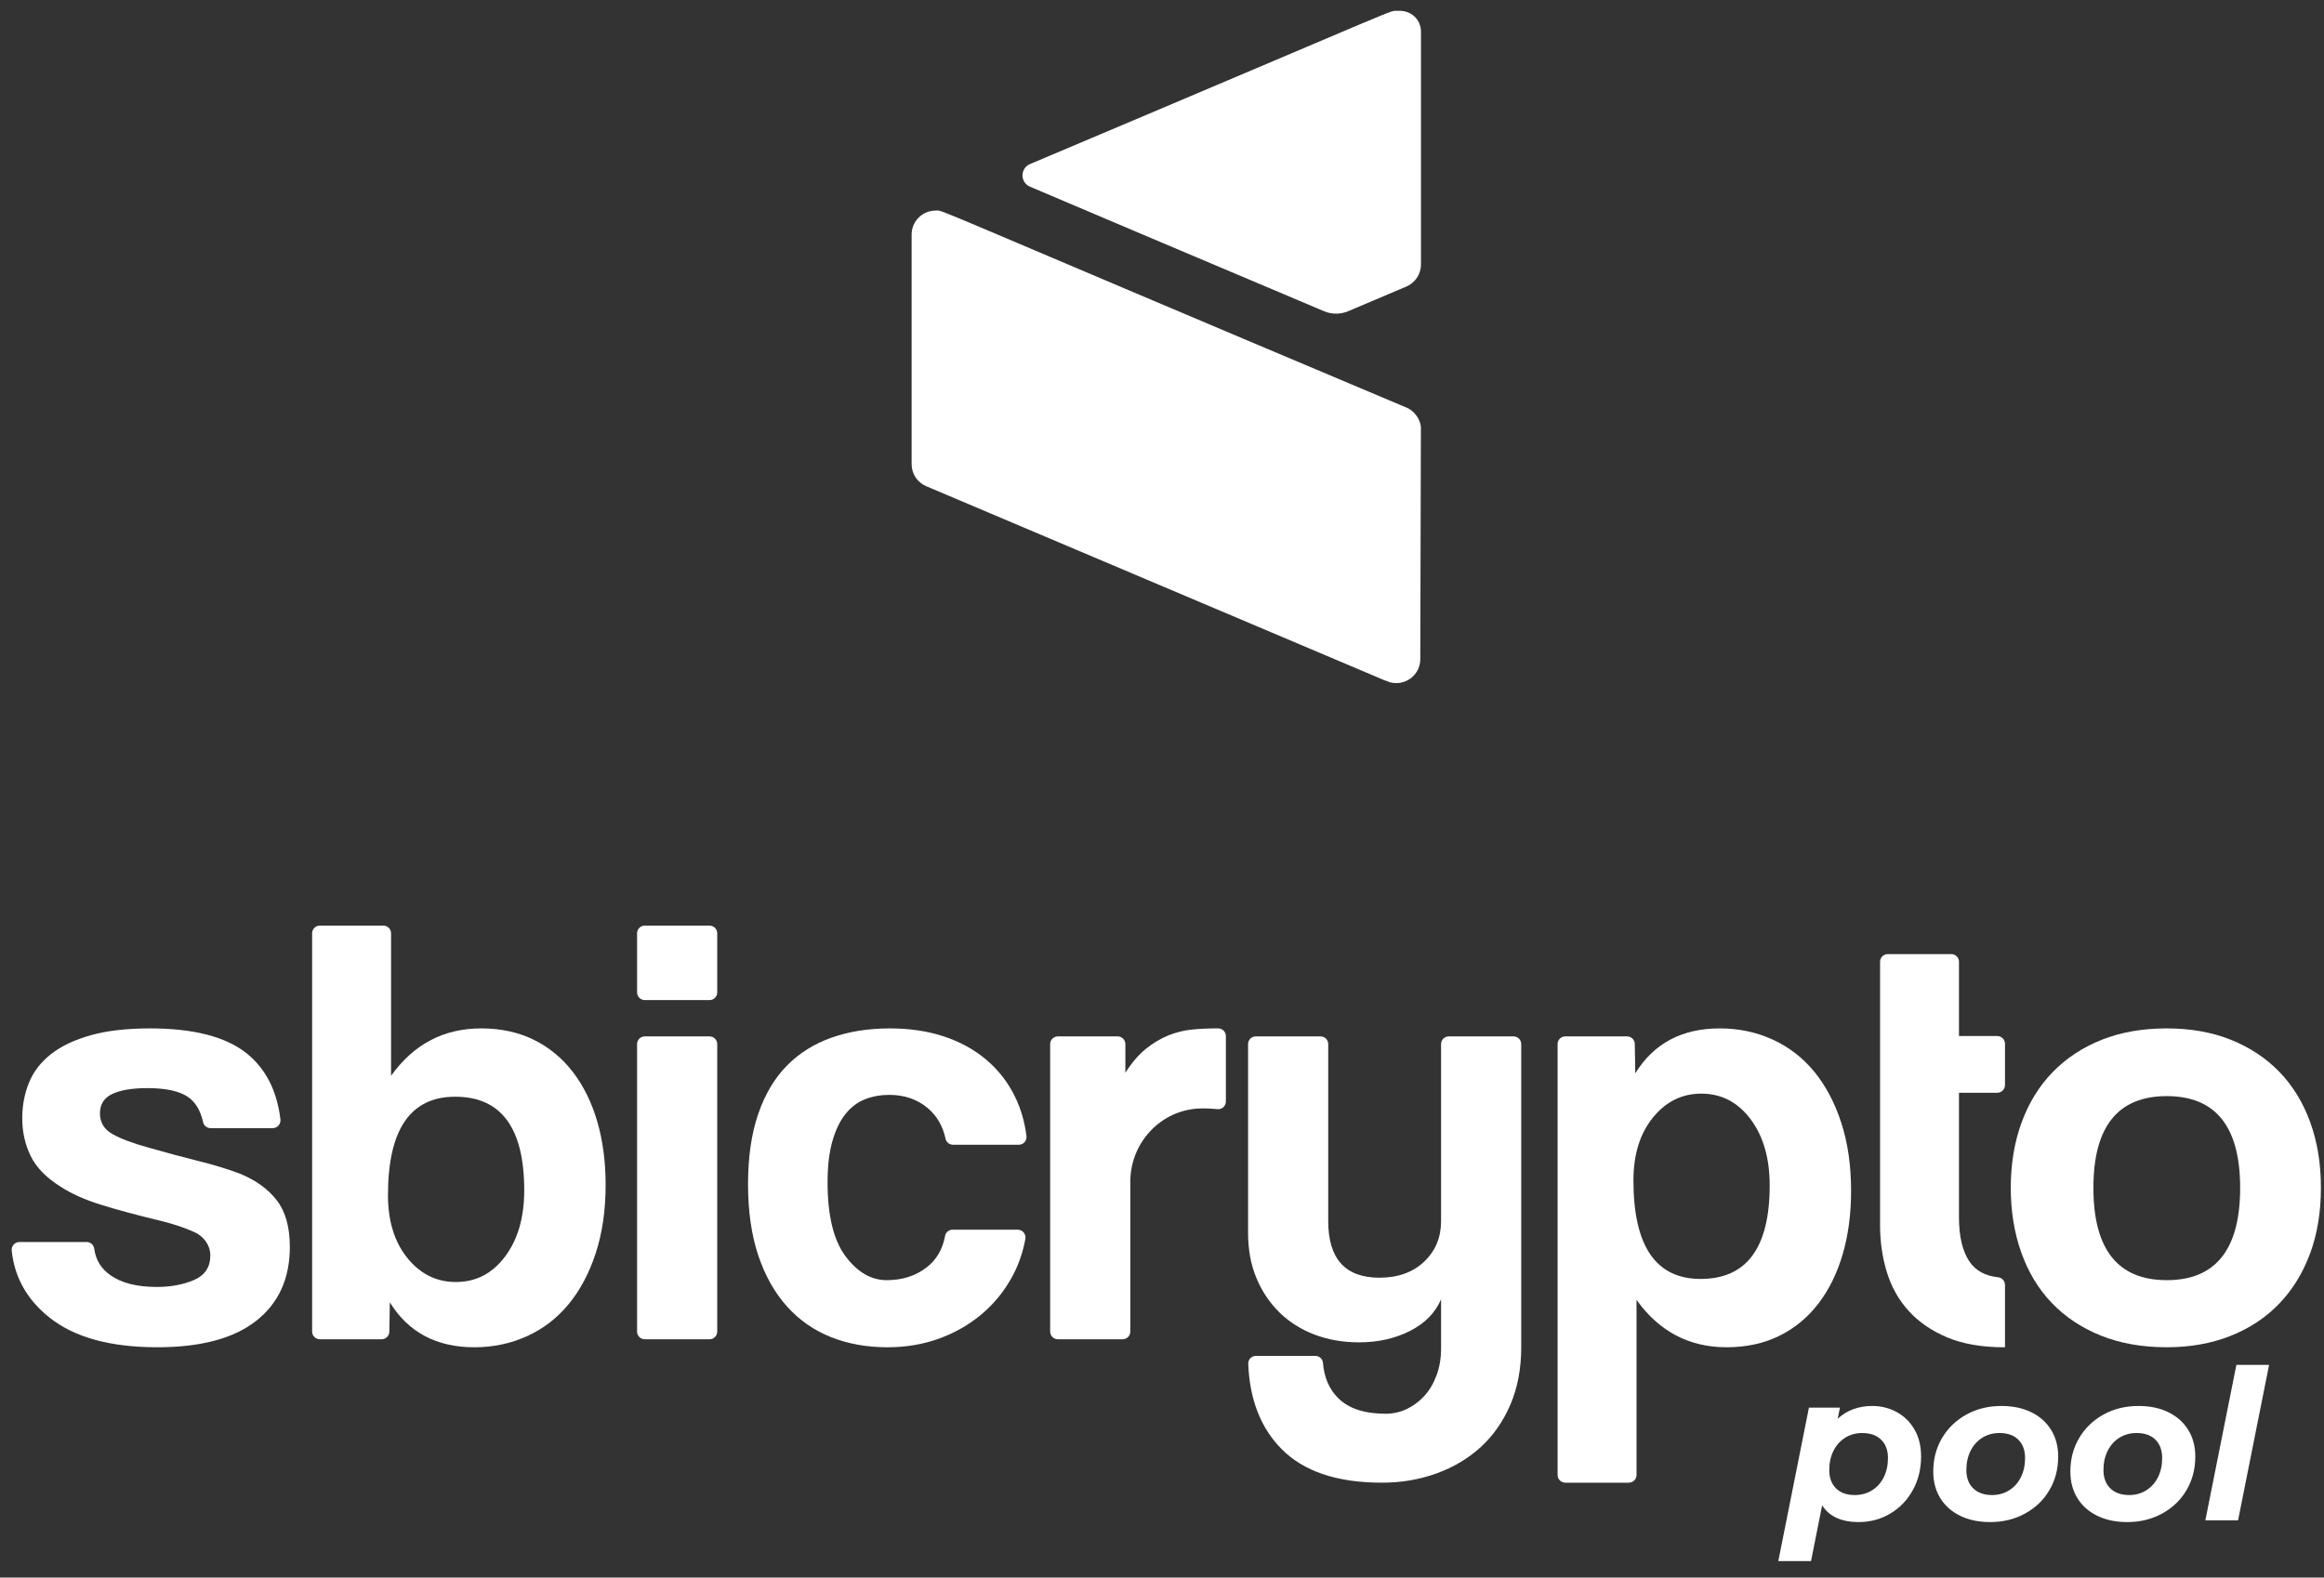 <svg width="162" height="110" viewBox="0 0 162 110" fill="none" xmlns="http://www.w3.org/2000/svg">
<rect x="0" y="0" width="162" height="110" fill="#333333" stroke="none"/>
<path fill-rule="evenodd" clip-rule="evenodd" d="M139.225 76.195C139.521 76.195 139.762 75.954 139.762 75.657V72.779C139.762 72.482 139.521 72.241 139.225 72.241H136.555V67.063C136.555 66.767 136.314 66.526 136.018 66.526H131.592C131.295 66.526 131.055 66.767 131.055 67.063V85.433C131.055 86.577 131.21 87.668 131.527 88.699C131.839 89.73 132.349 90.633 133.047 91.406C133.751 92.179 134.648 92.797 135.733 93.254C136.824 93.71 138.145 93.942 139.692 93.942H139.762V89.594C139.762 89.32 139.555 89.089 139.282 89.06C138.391 88.966 137.733 88.609 137.302 87.99C136.802 87.26 136.555 86.223 136.555 84.874V76.195H139.225Z" fill="white"/>
<path fill-rule="evenodd" clip-rule="evenodd" d="M31.773 89.392C33.176 89.392 34.323 88.799 35.211 87.611C36.099 86.424 36.543 84.885 36.543 82.997C36.543 78.647 34.938 76.472 31.729 76.472C28.606 76.472 27.045 78.762 27.045 83.34C27.045 85.143 27.496 86.602 28.398 87.718C29.301 88.834 30.425 89.392 31.773 89.392ZM21.758 92.847V65.077C21.758 64.78 21.999 64.54 22.295 64.54H26.723C27.019 64.54 27.26 64.78 27.26 65.077V75.013C28.835 72.81 30.927 71.708 33.535 71.708C34.91 71.708 36.135 71.973 37.209 72.502C38.284 73.032 39.194 73.783 39.939 74.756C40.683 75.729 41.25 76.88 41.636 78.211C42.023 79.541 42.217 81.008 42.217 82.61C42.217 84.385 41.987 85.973 41.529 87.375C41.071 88.777 40.44 89.965 39.638 90.937C38.836 91.91 37.868 92.654 36.737 93.169C35.604 93.684 34.379 93.942 33.062 93.942C30.425 93.942 28.463 92.897 27.174 90.808L27.139 92.856C27.134 93.149 26.895 93.384 26.602 93.384H22.295C21.999 93.384 21.758 93.143 21.758 92.847Z" fill="white"/>
<path fill-rule="evenodd" clip-rule="evenodd" d="M44.409 92.847V72.802C44.409 72.506 44.65 72.266 44.946 72.266H49.459C49.756 72.266 49.996 72.506 49.996 72.802V92.847C49.996 93.143 49.756 93.384 49.459 93.384H44.946C44.65 93.384 44.409 93.143 44.409 92.847ZM44.409 69.197V65.076C44.409 64.78 44.65 64.54 44.946 64.54H49.459C49.756 64.54 49.996 64.78 49.996 65.076V69.197C49.996 69.493 49.756 69.734 49.459 69.734H44.946C44.65 69.734 44.409 69.493 44.409 69.197Z" fill="white"/>
<path fill-rule="evenodd" clip-rule="evenodd" d="M70.946 85.743C71.284 85.743 71.536 86.053 71.476 86.385C71.297 87.365 70.978 88.267 70.518 89.091C69.959 90.093 69.25 90.952 68.391 91.667C67.531 92.382 66.549 92.94 65.447 93.341C64.343 93.741 63.147 93.942 61.858 93.942C60.425 93.942 59.114 93.706 57.925 93.234C56.736 92.761 55.712 92.047 54.852 91.088C53.992 90.129 53.326 88.941 52.853 87.525C52.381 86.108 52.144 84.456 52.144 82.567C52.144 80.679 52.381 79.048 52.853 77.674C53.326 76.301 53.992 75.178 54.852 74.305C55.712 73.432 56.75 72.781 57.968 72.352C59.186 71.922 60.539 71.708 62.03 71.708C63.405 71.708 64.658 71.894 65.79 72.266C66.922 72.638 67.91 73.182 68.755 73.897C69.6 74.612 70.267 75.471 70.754 76.472C71.159 77.305 71.425 78.216 71.553 79.205C71.595 79.529 71.347 79.82 71.02 79.82H66.434C66.185 79.82 65.965 79.65 65.913 79.407C65.721 78.515 65.308 77.802 64.672 77.267C63.942 76.651 63.046 76.343 61.986 76.343C61.385 76.343 60.826 76.444 60.31 76.644C59.795 76.844 59.343 77.181 58.956 77.653C58.57 78.125 58.261 78.754 58.032 79.541C57.803 80.329 57.688 81.294 57.688 82.438C57.688 84.756 58.103 86.473 58.935 87.589C59.765 88.705 60.726 89.263 61.815 89.263C62.903 89.263 63.835 88.963 64.608 88.361C65.283 87.838 65.707 87.107 65.881 86.17C65.927 85.921 66.15 85.743 66.404 85.743H70.946Z" fill="white"/>
<path fill-rule="evenodd" clip-rule="evenodd" d="M73.204 92.846V72.802C73.204 72.506 73.444 72.266 73.74 72.266H77.91C78.207 72.266 78.447 72.507 78.447 72.803V74.799C78.905 74.084 79.385 73.526 79.887 73.124C80.388 72.724 80.904 72.416 81.434 72.201C81.964 71.987 82.501 71.852 83.046 71.794C83.59 71.737 84.149 71.708 84.723 71.708H84.916C85.212 71.708 85.453 71.949 85.453 72.245V76.803C85.453 77.116 85.186 77.371 84.875 77.338C84.476 77.297 84.077 77.281 83.678 77.291C80.944 77.358 78.791 79.66 78.791 82.396V92.846C78.791 93.143 78.55 93.384 78.254 93.384H73.741C73.444 93.384 73.204 93.143 73.204 92.846Z" fill="white"/>
<path fill-rule="evenodd" clip-rule="evenodd" d="M100.453 90.594C100.051 91.538 99.328 92.275 98.282 92.805C97.237 93.334 96.055 93.598 94.736 93.598C93.619 93.598 92.587 93.419 91.642 93.062C90.697 92.704 89.88 92.189 89.192 91.516C88.504 90.844 87.967 90.043 87.581 89.113C87.193 88.183 87 87.132 87 85.958V72.802C87 72.506 87.241 72.266 87.537 72.266H92.05C92.347 72.266 92.587 72.506 92.587 72.802V85.143C92.587 87.775 93.776 89.091 96.155 89.091C97.445 89.091 98.483 88.72 99.271 87.975C100.059 87.231 100.453 86.288 100.453 85.143V72.802C100.453 72.506 100.694 72.266 100.99 72.266H105.503C105.8 72.266 106.041 72.506 106.041 72.802V93.942C106.041 95.429 105.789 96.76 105.288 97.933C104.786 99.106 104.099 100.094 103.225 100.895C102.351 101.695 101.32 102.311 100.131 102.741C98.941 103.17 97.673 103.384 96.327 103.384C93.204 103.384 90.868 102.597 89.321 101.024C87.879 99.556 87.108 97.578 87.011 95.09C86.999 94.79 87.248 94.543 87.548 94.543H91.687C91.963 94.543 92.198 94.751 92.22 95.025C92.303 96.056 92.662 96.883 93.297 97.504C94.028 98.219 95.124 98.577 96.585 98.577C97.1 98.577 97.587 98.47 98.046 98.255C98.504 98.04 98.912 97.74 99.271 97.354C99.629 96.968 99.916 96.488 100.131 95.916C100.346 95.343 100.453 94.714 100.453 94.027V90.594Z" fill="white"/>
<path fill-rule="evenodd" clip-rule="evenodd" d="M118.547 89.177C121.756 89.177 123.361 87.003 123.361 82.653C123.361 80.764 122.917 79.227 122.029 78.039C121.14 76.852 119.994 76.257 118.591 76.257C117.243 76.257 116.119 76.816 115.216 77.932C114.314 79.048 113.863 80.507 113.863 82.309C113.863 86.888 115.424 89.177 118.547 89.177ZM108.576 102.848V72.802C108.576 72.506 108.817 72.266 109.113 72.266H113.42C113.713 72.266 113.952 72.501 113.957 72.793L113.991 74.841C115.281 72.753 117.243 71.708 119.88 71.708C121.197 71.708 122.422 71.966 123.554 72.48C124.686 72.996 125.653 73.74 126.456 74.712C127.258 75.685 127.888 76.873 128.347 78.275C128.805 79.677 129.034 81.266 129.034 83.039C129.034 84.642 128.841 86.108 128.454 87.439C128.067 88.769 127.501 89.922 126.757 90.894C126.011 91.867 125.102 92.618 124.027 93.147C122.953 93.677 121.728 93.941 120.352 93.941C117.745 93.941 115.653 92.84 114.078 90.636V102.848C114.078 103.144 113.837 103.384 113.54 103.384H109.113C108.817 103.384 108.576 103.144 108.576 102.848Z" fill="white"/>
<path fill-rule="evenodd" clip-rule="evenodd" d="M151.04 89.263C154.45 89.263 156.155 87.117 156.155 82.825C156.155 78.561 154.45 76.43 151.04 76.43C147.63 76.43 145.926 78.561 145.926 82.825C145.926 87.117 147.63 89.263 151.04 89.263ZM151.04 93.941C149.321 93.941 147.788 93.669 146.441 93.126C145.094 92.583 143.955 91.824 143.025 90.851C142.093 89.879 141.384 88.705 140.897 87.331C140.409 85.958 140.166 84.456 140.166 82.825C140.166 81.165 140.417 79.648 140.918 78.275C141.419 76.901 142.143 75.728 143.089 74.755C144.034 73.783 145.174 73.032 146.506 72.502C147.838 71.973 149.349 71.708 151.04 71.708C152.702 71.708 154.192 71.973 155.51 72.502C156.828 73.032 157.953 73.775 158.884 74.734C159.815 75.693 160.531 76.859 161.033 78.232C161.534 79.606 161.785 81.137 161.785 82.825C161.785 84.514 161.534 86.037 161.033 87.396C160.531 88.755 159.815 89.922 158.884 90.894C157.953 91.867 156.821 92.618 155.489 93.147C154.156 93.677 152.673 93.941 151.04 93.941Z" fill="white"/>
<path fill-rule="evenodd" clip-rule="evenodd" d="M14.678 78.662C14.429 78.662 14.21 78.489 14.157 78.246C13.978 77.434 13.63 76.851 13.113 76.494C12.511 76.079 11.566 75.872 10.276 75.872C9.216 75.872 8.399 76.008 7.827 76.279C7.253 76.551 6.967 77.002 6.967 77.631C6.967 78.261 7.253 78.741 7.827 79.069C8.399 79.398 9.259 79.72 10.405 80.035C11.608 80.379 12.754 80.686 13.844 80.957C14.932 81.23 15.892 81.523 16.723 81.837C17.84 82.296 18.7 82.918 19.302 83.705C19.904 84.492 20.204 85.572 20.204 86.945C20.204 89.149 19.424 90.866 17.862 92.096C16.3 93.327 14.001 93.941 10.964 93.941C7.698 93.941 5.197 93.255 3.464 91.881C1.894 90.638 1.012 89.078 0.816 87.202C0.783 86.882 1.032 86.602 1.353 86.602H6.038C6.306 86.602 6.531 86.802 6.567 87.067C6.671 87.846 7.048 88.463 7.698 88.919C8.471 89.464 9.546 89.735 10.921 89.735C11.924 89.735 12.797 89.571 13.543 89.242C14.302 88.907 14.674 88.326 14.66 87.501C14.648 86.809 14.194 86.206 13.565 85.919C12.91 85.621 12.143 85.362 11.265 85.142C9.488 84.713 8.056 84.327 6.967 83.983C5.877 83.64 4.961 83.225 4.216 82.739C3.213 82.11 2.519 81.394 2.132 80.593C1.745 79.792 1.551 78.919 1.551 77.974C1.551 77.088 1.708 76.258 2.024 75.485C2.339 74.713 2.855 74.047 3.572 73.489C4.287 72.931 5.212 72.495 6.343 72.18C7.475 71.865 8.843 71.708 10.448 71.708C13.514 71.708 15.771 72.295 17.218 73.468C18.533 74.535 19.309 76.063 19.548 78.053C19.586 78.375 19.337 78.662 19.013 78.662H14.678Z" fill="white"/>
<path d="M126.242 108.849L127.017 104.962C127.513 105.741 128.361 106.131 129.559 106.131C130.368 106.131 131.103 105.934 131.766 105.539C132.428 105.145 132.952 104.599 133.337 103.903C133.722 103.206 133.914 102.424 133.914 101.557C133.914 100.836 133.761 100.21 133.454 99.679C133.147 99.148 132.733 98.742 132.212 98.459C131.69 98.177 131.123 98.035 130.509 98.035C129.554 98.035 128.751 98.332 128.098 98.927L128.259 98.152H126.096L123.962 108.849H126.242ZM129.296 104.246C128.731 104.246 128.293 104.09 127.981 103.778C127.669 103.467 127.513 103.043 127.513 102.507C127.513 102 127.611 101.552 127.806 101.163C128 100.773 128.273 100.468 128.624 100.249C128.975 100.03 129.369 99.921 129.808 99.921C130.373 99.921 130.814 100.076 131.13 100.388C131.447 100.7 131.605 101.124 131.605 101.659C131.605 102.166 131.508 102.614 131.313 103.004C131.118 103.394 130.845 103.698 130.494 103.917C130.144 104.136 129.744 104.246 129.296 104.246ZM138.722 106.131C139.628 106.131 140.444 105.931 141.169 105.532C141.895 105.133 142.46 104.587 142.865 103.895C143.269 103.204 143.471 102.424 143.471 101.557C143.471 100.856 143.308 100.24 142.981 99.709C142.655 99.178 142.195 98.766 141.601 98.474C141.006 98.181 140.31 98.035 139.511 98.035C138.605 98.035 137.791 98.235 137.07 98.635C136.349 99.034 135.784 99.579 135.375 100.271C134.966 100.963 134.762 101.742 134.762 102.609C134.762 103.311 134.925 103.927 135.251 104.458C135.577 104.989 136.04 105.4 136.639 105.693C137.238 105.985 137.933 106.131 138.722 106.131ZM138.868 104.246C138.303 104.246 137.862 104.09 137.545 103.778C137.229 103.467 137.07 103.043 137.07 102.507C137.07 102 137.168 101.552 137.363 101.163C137.558 100.773 137.83 100.468 138.181 100.249C138.532 100.03 138.931 99.921 139.379 99.921C139.944 99.921 140.383 100.076 140.694 100.388C141.006 100.7 141.162 101.124 141.162 101.659C141.162 102.166 141.065 102.614 140.87 103.004C140.675 103.394 140.402 103.698 140.052 103.917C139.701 104.136 139.306 104.246 138.868 104.246ZM148.279 106.131C149.185 106.131 150.001 105.931 150.726 105.532C151.452 105.133 152.017 104.587 152.422 103.895C152.826 103.204 153.028 102.424 153.028 101.557C153.028 100.856 152.865 100.24 152.539 99.709C152.212 99.178 151.752 98.766 151.158 98.474C150.563 98.181 149.867 98.035 149.068 98.035C148.162 98.035 147.348 98.235 146.627 98.635C145.907 99.034 145.341 99.579 144.932 100.271C144.523 100.963 144.319 101.742 144.319 102.609C144.319 103.311 144.482 103.927 144.808 104.458C145.134 104.989 145.597 105.4 146.196 105.693C146.796 105.985 147.49 106.131 148.279 106.131ZM148.425 104.246C147.86 104.246 147.419 104.09 147.102 103.778C146.786 103.467 146.627 103.043 146.627 102.507C146.627 102 146.725 101.552 146.92 101.163C147.115 100.773 147.387 100.468 147.738 100.249C148.089 100.03 148.488 99.921 148.936 99.921C149.501 99.921 149.94 100.076 150.252 100.388C150.563 100.7 150.719 101.124 150.719 101.659C150.719 102.166 150.622 102.614 150.427 103.004C150.232 103.394 149.959 103.698 149.609 103.917C149.258 104.136 148.863 104.246 148.425 104.246ZM156.009 106.014L158.172 95.171H155.892L153.729 106.014H156.009Z" fill="white"/>
<path fill-rule="evenodd" clip-rule="evenodd" d="M71.798 13.017C75.686 14.669 81.996 17.352 92.298 21.701C92.833 21.927 93.44 21.927 93.975 21.701L98.033 19.98C98.63 19.726 99.052 19.133 99.052 18.441V2.219C99.052 1.331 98.33 0.697 97.443 0.757C96.647 0.811 99.44 -0.234 71.801 11.439C71.104 11.733 71.101 12.721 71.798 13.017Z" fill="white"/>
<path fill-rule="evenodd" clip-rule="evenodd" d="M96.579 47.464L64.567 33.903C63.968 33.65 63.547 33.057 63.547 32.367V16.352C63.547 15.43 64.295 14.684 65.219 14.684C65.859 14.684 63.678 13.937 97.95 28.381C98.644 28.627 99.107 29.374 99.045 29.997L99.046 30L99.005 45.962C99.005 46.884 98.256 47.631 97.332 47.631C96.888 47.631 96.651 47.471 96.553 47.44" fill="white"/>
</svg>
